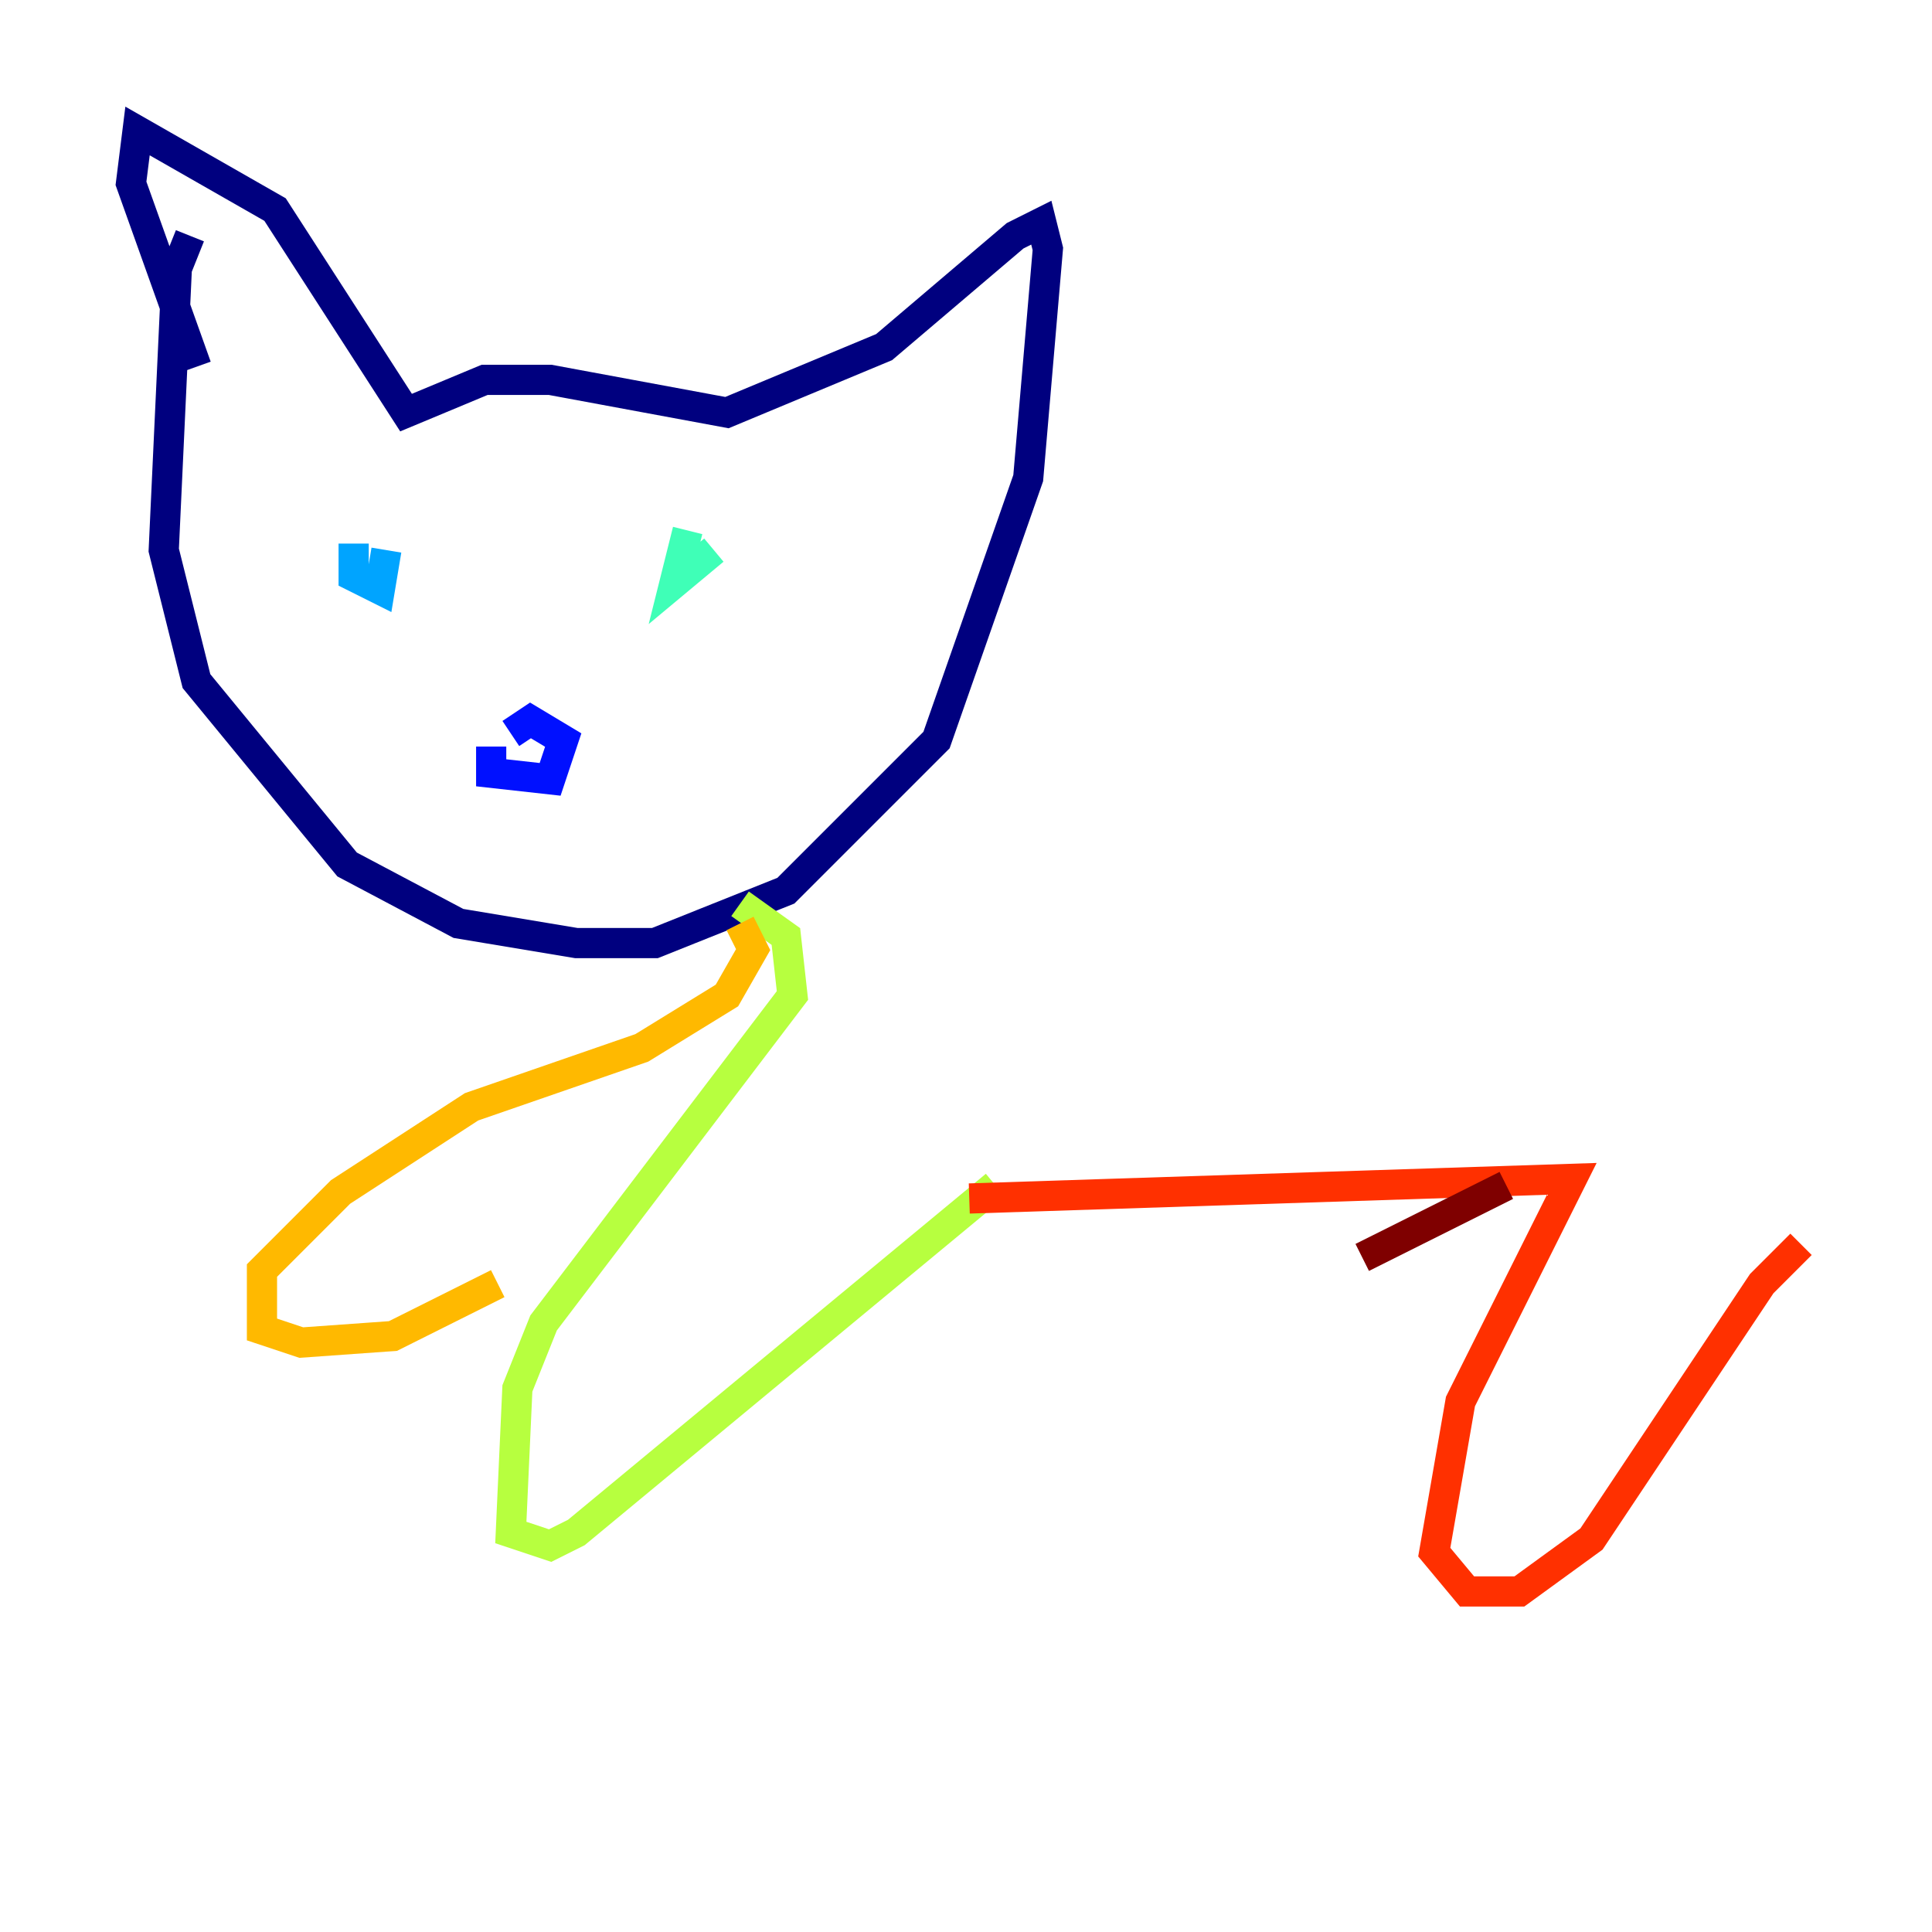 <?xml version="1.0" encoding="utf-8" ?>
<svg baseProfile="tiny" height="128" version="1.2" viewBox="0,0,128,128" width="128" xmlns="http://www.w3.org/2000/svg" xmlns:ev="http://www.w3.org/2001/xml-events" xmlns:xlink="http://www.w3.org/1999/xlink"><defs /><polyline fill="none" points="12.583,15.62 11.715,17.79 10.848,36.447 13.017,45.125 22.997,57.275 30.373,61.18 38.183,62.481 43.39,62.481 52.068,59.01 62.047,49.031 68.122,31.675 69.424,16.488 68.99,14.752 67.254,15.62 58.576,22.997 48.163,27.336 36.447,25.166 32.108,25.166 26.902,27.336 18.224,13.885 9.112,8.678 8.678,12.149 13.017,24.298" stroke="#00007f" stroke-width="2" /><polyline fill="none" points="32.542,49.464 32.542,51.2 36.447,51.634 37.315,49.031 35.146,47.729 33.844,48.597" stroke="#0010ff" stroke-width="2" /><polyline fill="none" points="23.43,36.014 23.43,38.183 25.166,39.051 25.6,36.447" stroke="#00a4ff" stroke-width="2" /><polyline fill="none" points="45.559,35.146 44.691,38.617 47.295,36.447" stroke="#3fffb7" stroke-width="2" /><polyline fill="none" points="49.031,59.878 52.068,62.047 52.502,65.953 36.014,87.647 34.278,91.986 33.844,101.532 36.447,102.4 38.183,101.532 65.953,78.536" stroke="#b7ff3f" stroke-width="2" /><polyline fill="none" points="49.031,61.18 49.898,62.915 48.163,65.953 42.522,69.424 31.241,73.329 22.563,78.969 17.356,84.176 17.356,88.081 19.959,88.949 26.034,88.515 32.976,85.044" stroke="#ffb900" stroke-width="2" /><polyline fill="none" points="64.217,79.403 104.136,78.102 96.759,92.854 95.024,102.834 97.193,105.437 100.664,105.437 105.437,101.966 116.719,85.044 119.322,82.441" stroke="#ff3000" stroke-width="2" /><polyline fill="none" points="99.797,78.536 90.251,83.308" stroke="#7f0000" stroke-width="2" /></svg>
